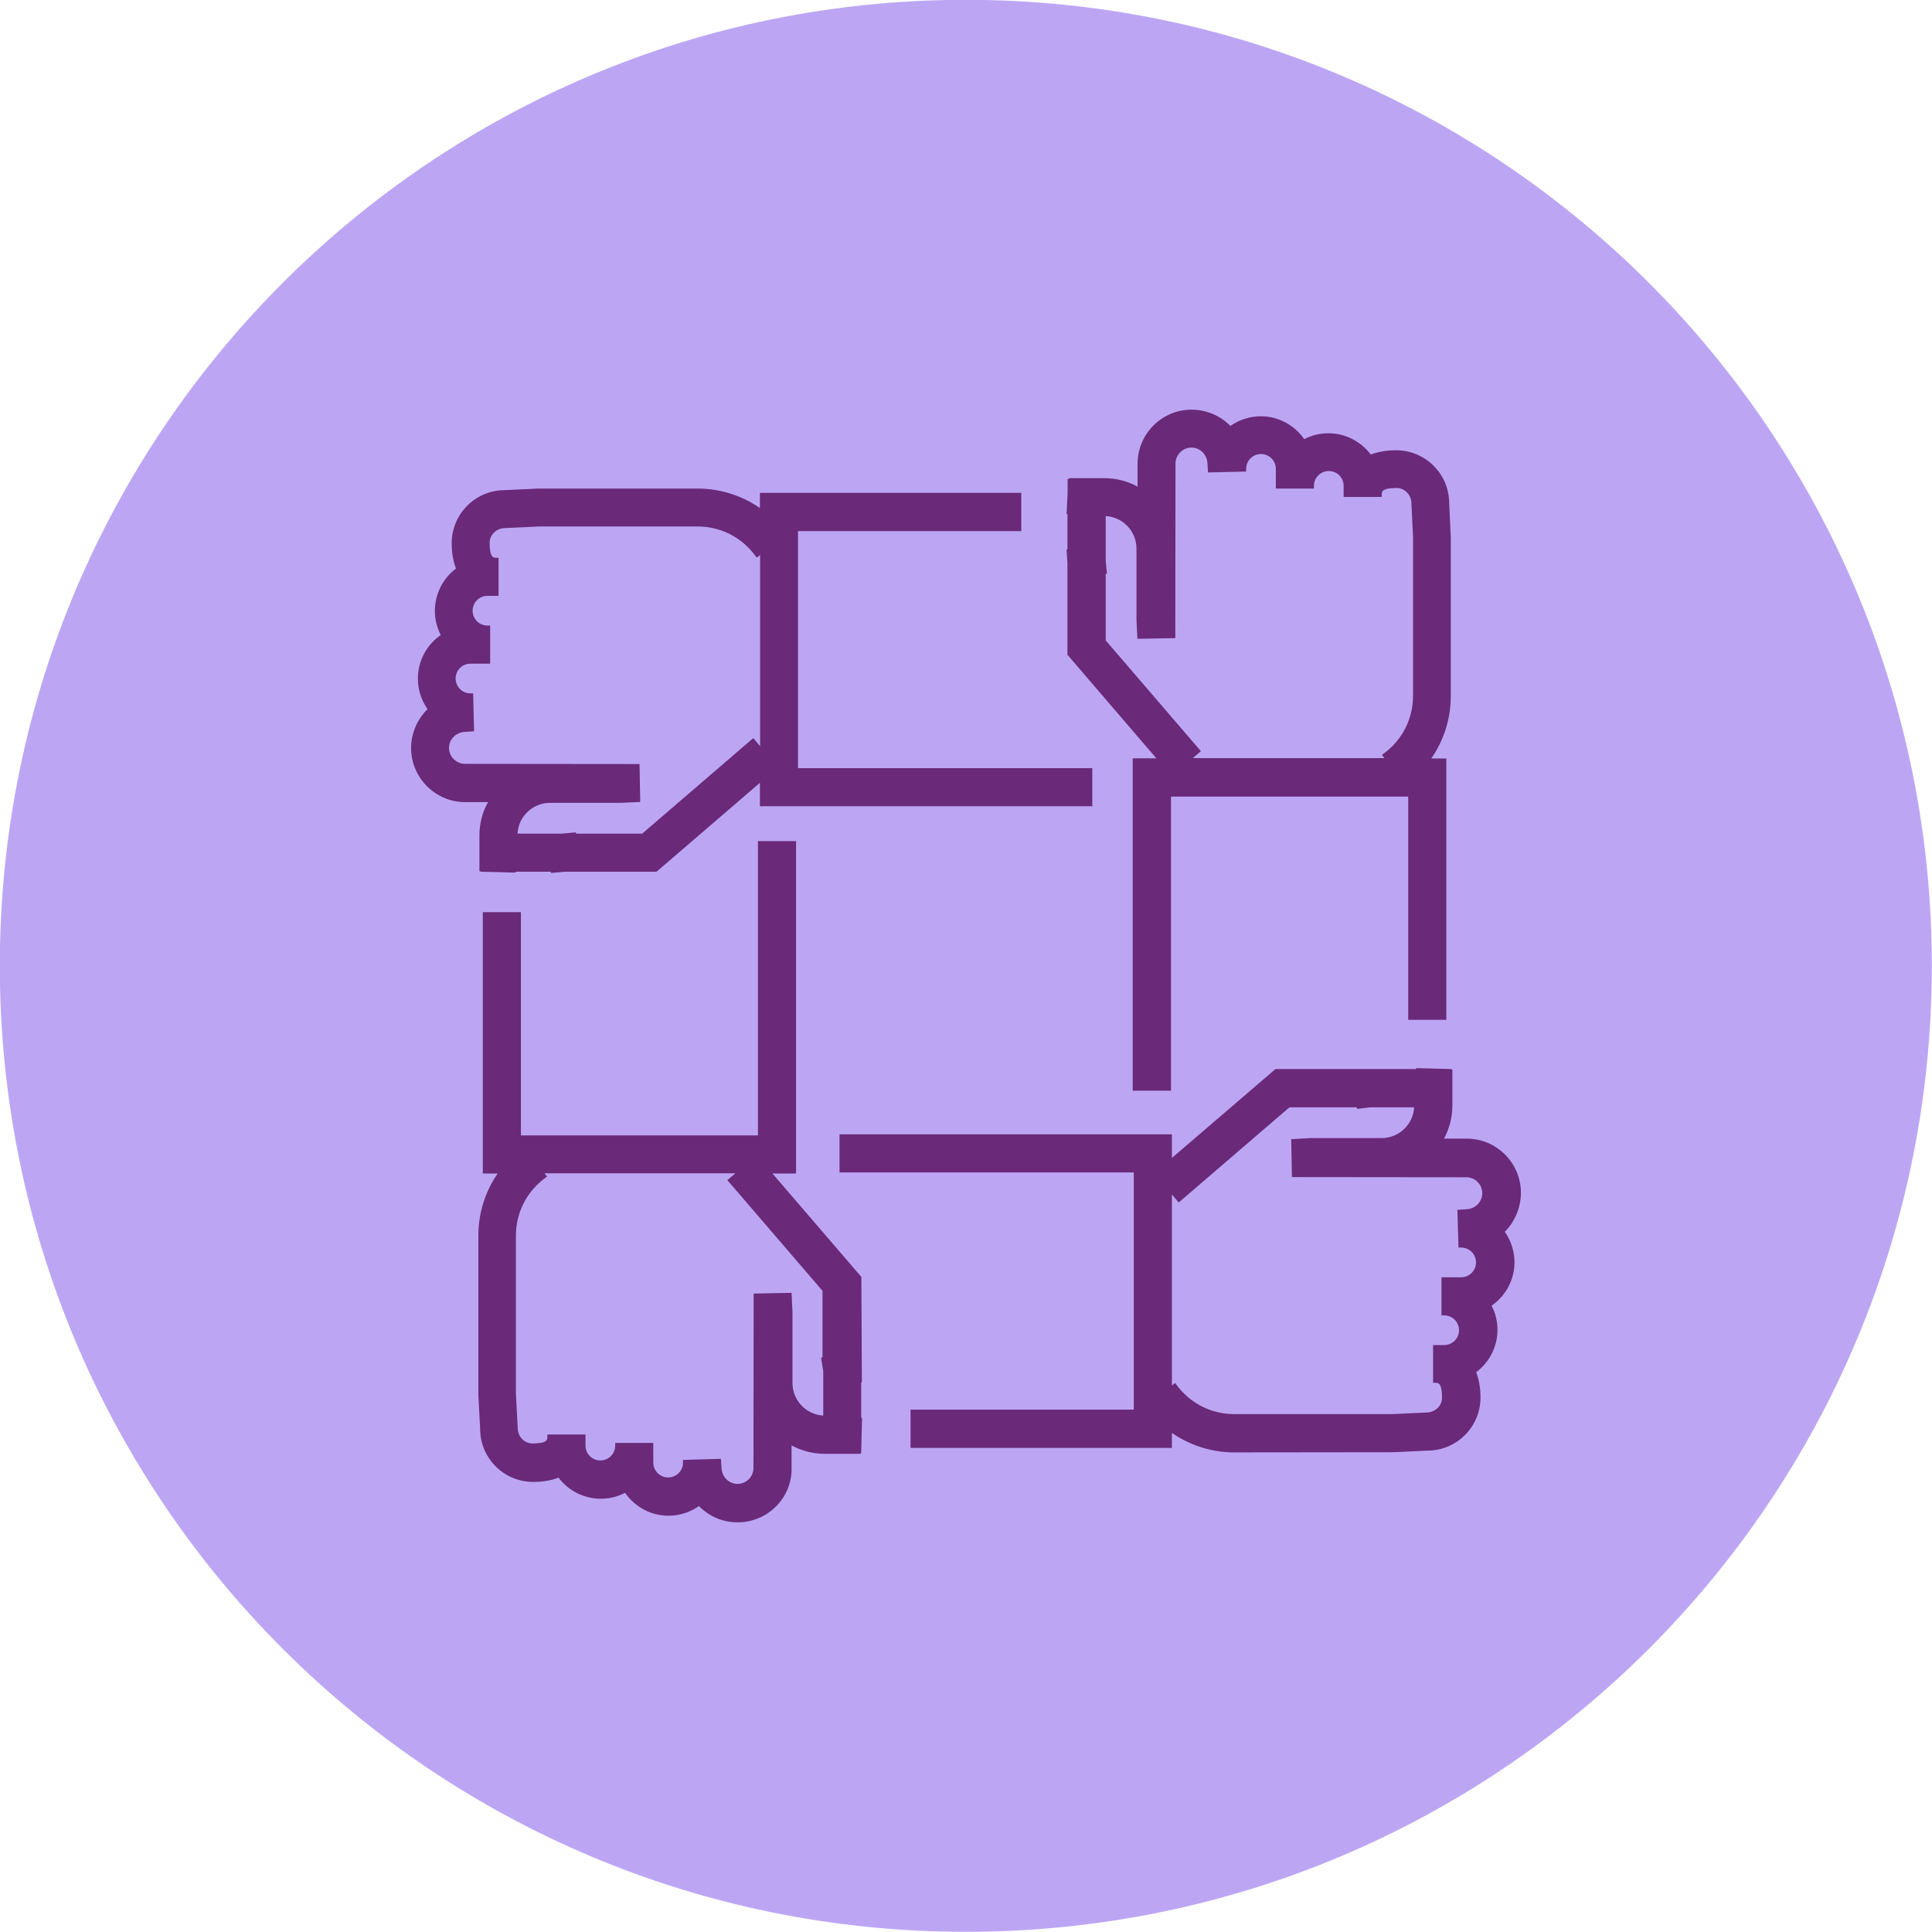 <?xml version="1.0" encoding="utf-8"?>
<!-- Generator: Adobe Illustrator 25.4.1, SVG Export Plug-In . SVG Version: 6.00 Build 0)  -->
<svg version="1.1" id="Layer_1" xmlns="http://www.w3.org/2000/svg" xmlns:xlink="http://www.w3.org/1999/xlink" x="0px" y="0px"
	 viewBox="0 0 1080 1080" style="enable-background:new 0 0 1080 1080;" xml:space="preserve">
<style type="text/css">
	.st0{fill:#BCA6F4;}
	.st1{fill:#6A2979;}
</style>
<g>
	<path class="st0" d="M1079.9,539.9c0,298.2-241.8,540-540,540s-540-241.8-540-540s241.8-540,540-540S1079.9,241.7,1079.9,539.9"/>
</g>
<g>
	<path class="st1" d="M481.5,772.8l0.3-0.1l-0.3-58.9L431.8,656H445V470.2h-21.3v164.5H291.2V509.9h-21.3V656h8.3
		c-7,10.1-10.8,22.1-10.8,34.9l0,88.9l1,19c0,16.3,13.3,29.6,29.6,29.6c5.4,0,10.2-0.8,14.2-2.4c5.6,7.4,14.3,11.8,23.7,11.8
		c4.7,0,9.3-1.1,13.5-3.3c5.6,8,14.6,12.8,24.3,12.8c6.1,0,12.1-1.9,17-5.4c5.8,5.9,13.4,9.1,21.7,9.1c8.1,0,15.7-3.2,21.4-8.9
		c5.7-5.7,8.8-13.3,8.7-21.3V808c5.7,3.1,12.1,4.7,18.7,4.7h19.9v-0.4h0.3l0.5-19.7l-0.5-0.1V772.8z M460.2,766.5v24.8
		c-9.6-0.5-17.2-8.5-17.2-18.2l0-39.6l-0.5-10.8l-21.2,0.4l-0.1,97.5c0,4.9-4,8.9-8.9,8.9c-5,0-9-4.1-9-9.5l-0.3-4.5l-21.2,0.6v1.5
		c0,4.6-3.7,8.3-8.3,8.3s-8.3-3.7-8.3-8.3v-11h-21.3v1.5c0,4.6-3.7,8.3-8.3,8.3s-8.3-3.7-8.3-8.3v-6.2h-21.3v1.5
		c0,1.3,0,3.5-8.3,3.5c-4.6,0-8.3-3.8-8.3-8.8l-1-19v-88.3c0-12.8,5.9-24.5,16.2-32.2l1.2-0.9l-1.4-1.8h106.7l-4.5,3.8l53.2,61.9
		v37.1l-0.8,0.3L460.2,766.5z"/>
	<path class="st1" d="M850.2,666.8c0-16.7-13.6-30.3-30.3-30.3h-12.7c3.1-5.7,4.7-12.1,4.7-18.7v-19.9h-0.6v-0.3l-19.6-0.5l-0.1,0.5
		H713l-57.9,49.7v-13.2H469.3v21.3h164.5V788H509v21.4h146.1v-8.4c10.1,7,22.2,10.9,34.9,10.9h0l89-0.1l19-0.9
		c16.3,0,29.6-13.3,29.6-29.6c0-5.3-0.8-10-2.4-14.2c7.4-5.6,11.9-14.3,11.9-23.7c0-4.7-1.1-9.3-3.3-13.5c8-5.6,12.8-14.5,12.8-24.3
		c0-6.1-1.9-12-5.4-17C846.9,682.8,850.2,674.9,850.2,666.8z M815.3,697.4h1.5c4.6,0,8.3,3.7,8.3,8.3s-3.7,8.3-8.3,8.3h-11v21.3h1.5
		c4.6,0,8.3,3.7,8.3,8.3s-3.7,8.3-8.3,8.3h-6.2V773h1.5c1.3,0,3.5,0,3.5,8.3c0,4.6-3.8,8.3-8.8,8.3l-19,0.9H690
		c-12.8,0-24.5-5.9-32.2-16.2l-0.9-1.2l-1.8,1.4V667.7l3.8,4.5l61.9-53.2h37.5l0.5,0.9l7-0.9h24.7c-0.5,9.6-8.5,17.2-18.2,17.2
		l-39.6,0l-10.9,0.6l0.4,21.2l97.5,0.1c4.9,0,8.9,4,8.9,8.9c0,5-4.1,9-9.4,9l-4.5,0.3L815.3,697.4z"/>
	<path class="st1" d="M596.7,287.3v19.7l-0.5,0.2l0.5,7.5v51.3l49.7,57.9h-13.2v185.8h21.4V445.3h132.6v124.8h21.3V424h-8.4
		c7-10.1,10.9-22.2,10.9-34.9l0-88.8l-0.9-19c0-16.3-13.3-29.6-29.6-29.6c-5.3,0-10.1,0.8-14.2,2.4c-5.6-7.4-14.3-11.9-23.7-11.9
		c-4.7,0-9.4,1.1-13.5,3.3c-5.6-8-14.6-12.8-24.3-12.8c-6.1,0-12,1.9-17,5.4c-5.7-5.8-13.5-9.1-21.7-9.1
		c-16.7,0-30.2,13.6-30.2,30.3v12.7c-5.7-3.1-12.1-4.7-18.7-4.7h-19.7l-0.1,0.5h-0.6l0,8l-0.6,11.6L596.7,287.3z M618.1,313.4v-24.9
		c9.6,0.5,17.2,8.5,17.2,18.2l0,39.6l0.5,10.8l21.2-0.4l0.1-97.5c0-4.9,4-9,8.9-9c5,0,9,4.1,9,9.4l0.3,4.5l21.3-0.5v-1.5
		c0-4.6,3.7-8.3,8.3-8.3s8.3,3.7,8.3,8.3v11h21.3v-1.5c0-4.6,3.7-8.3,8.3-8.3c4.6,0,8.3,3.7,8.3,8.3v6.2h21.3v-1.5
		c0-1.3,0-3.5,8.3-3.5c4.6,0,8.3,3.8,8.3,8.8l0.9,19v88.3c0,12.8-5.9,24.6-16.2,32.2l-1.2,0.9l1.4,1.8H666.8l4.5-3.9l-53.2-61.9
		v-37.1l0.7-0.3L618.1,313.4z"/>
	<path class="st1" d="M268,467.1V487h0.6v0.3l19.6,0.5l0.1-0.5h19.5l0.3,0.7l7.6-0.7H367l57.8-49.7v13.1h185.8v-21.3H446.1V296.9
		h124.8v-21.4H424.8v8.5c-10.1-7-22.2-10.9-34.9-10.9l-88.8,0l-19,0.9c-16.3,0-29.6,13.3-29.6,29.6c0,5.4,0.8,10.2,2.4,14.2
		c-7.4,5.6-11.8,14.4-11.8,23.7c0,4.7,1.1,9.3,3.3,13.5c-8,5.5-12.8,14.5-12.8,24.4c0,6.1,1.9,12,5.4,17c-5.8,5.7-9.2,13.6-9.2,21.7
		c0,16.7,13.6,30.3,30.3,30.3h12.7C269.6,454.1,268,460.5,268,467.1z M264.5,387.6h-1.5c-4.6,0-8.3-3.7-8.3-8.3s3.7-8.3,8.3-8.3h11
		v-21.3h-1.5c-4.6,0-8.3-3.7-8.3-8.3c0-4.6,3.7-8.3,8.3-8.3h6.2v-21.3h-1.5c-1.2,0-3.5,0-3.5-8.3c0-4.6,3.8-8.3,8.8-8.3l19-0.9h88.4
		c12.8,0,24.5,5.9,32.2,16.2l0.9,1.2l1.9-1.4v106.8l-3.8-4.5L359,466h-36.9l-0.3-0.7l-7.6,0.7h-24.9c0.5-9.6,8.5-17.2,18.2-17.2
		l39.6,0l10.8-0.5l-0.4-21.2L260,427c-4.9,0-9-4-9-8.9c0-5,4.1-9,9.5-9l4.5-0.3L264.5,387.6z"/>
</g>
</svg>
